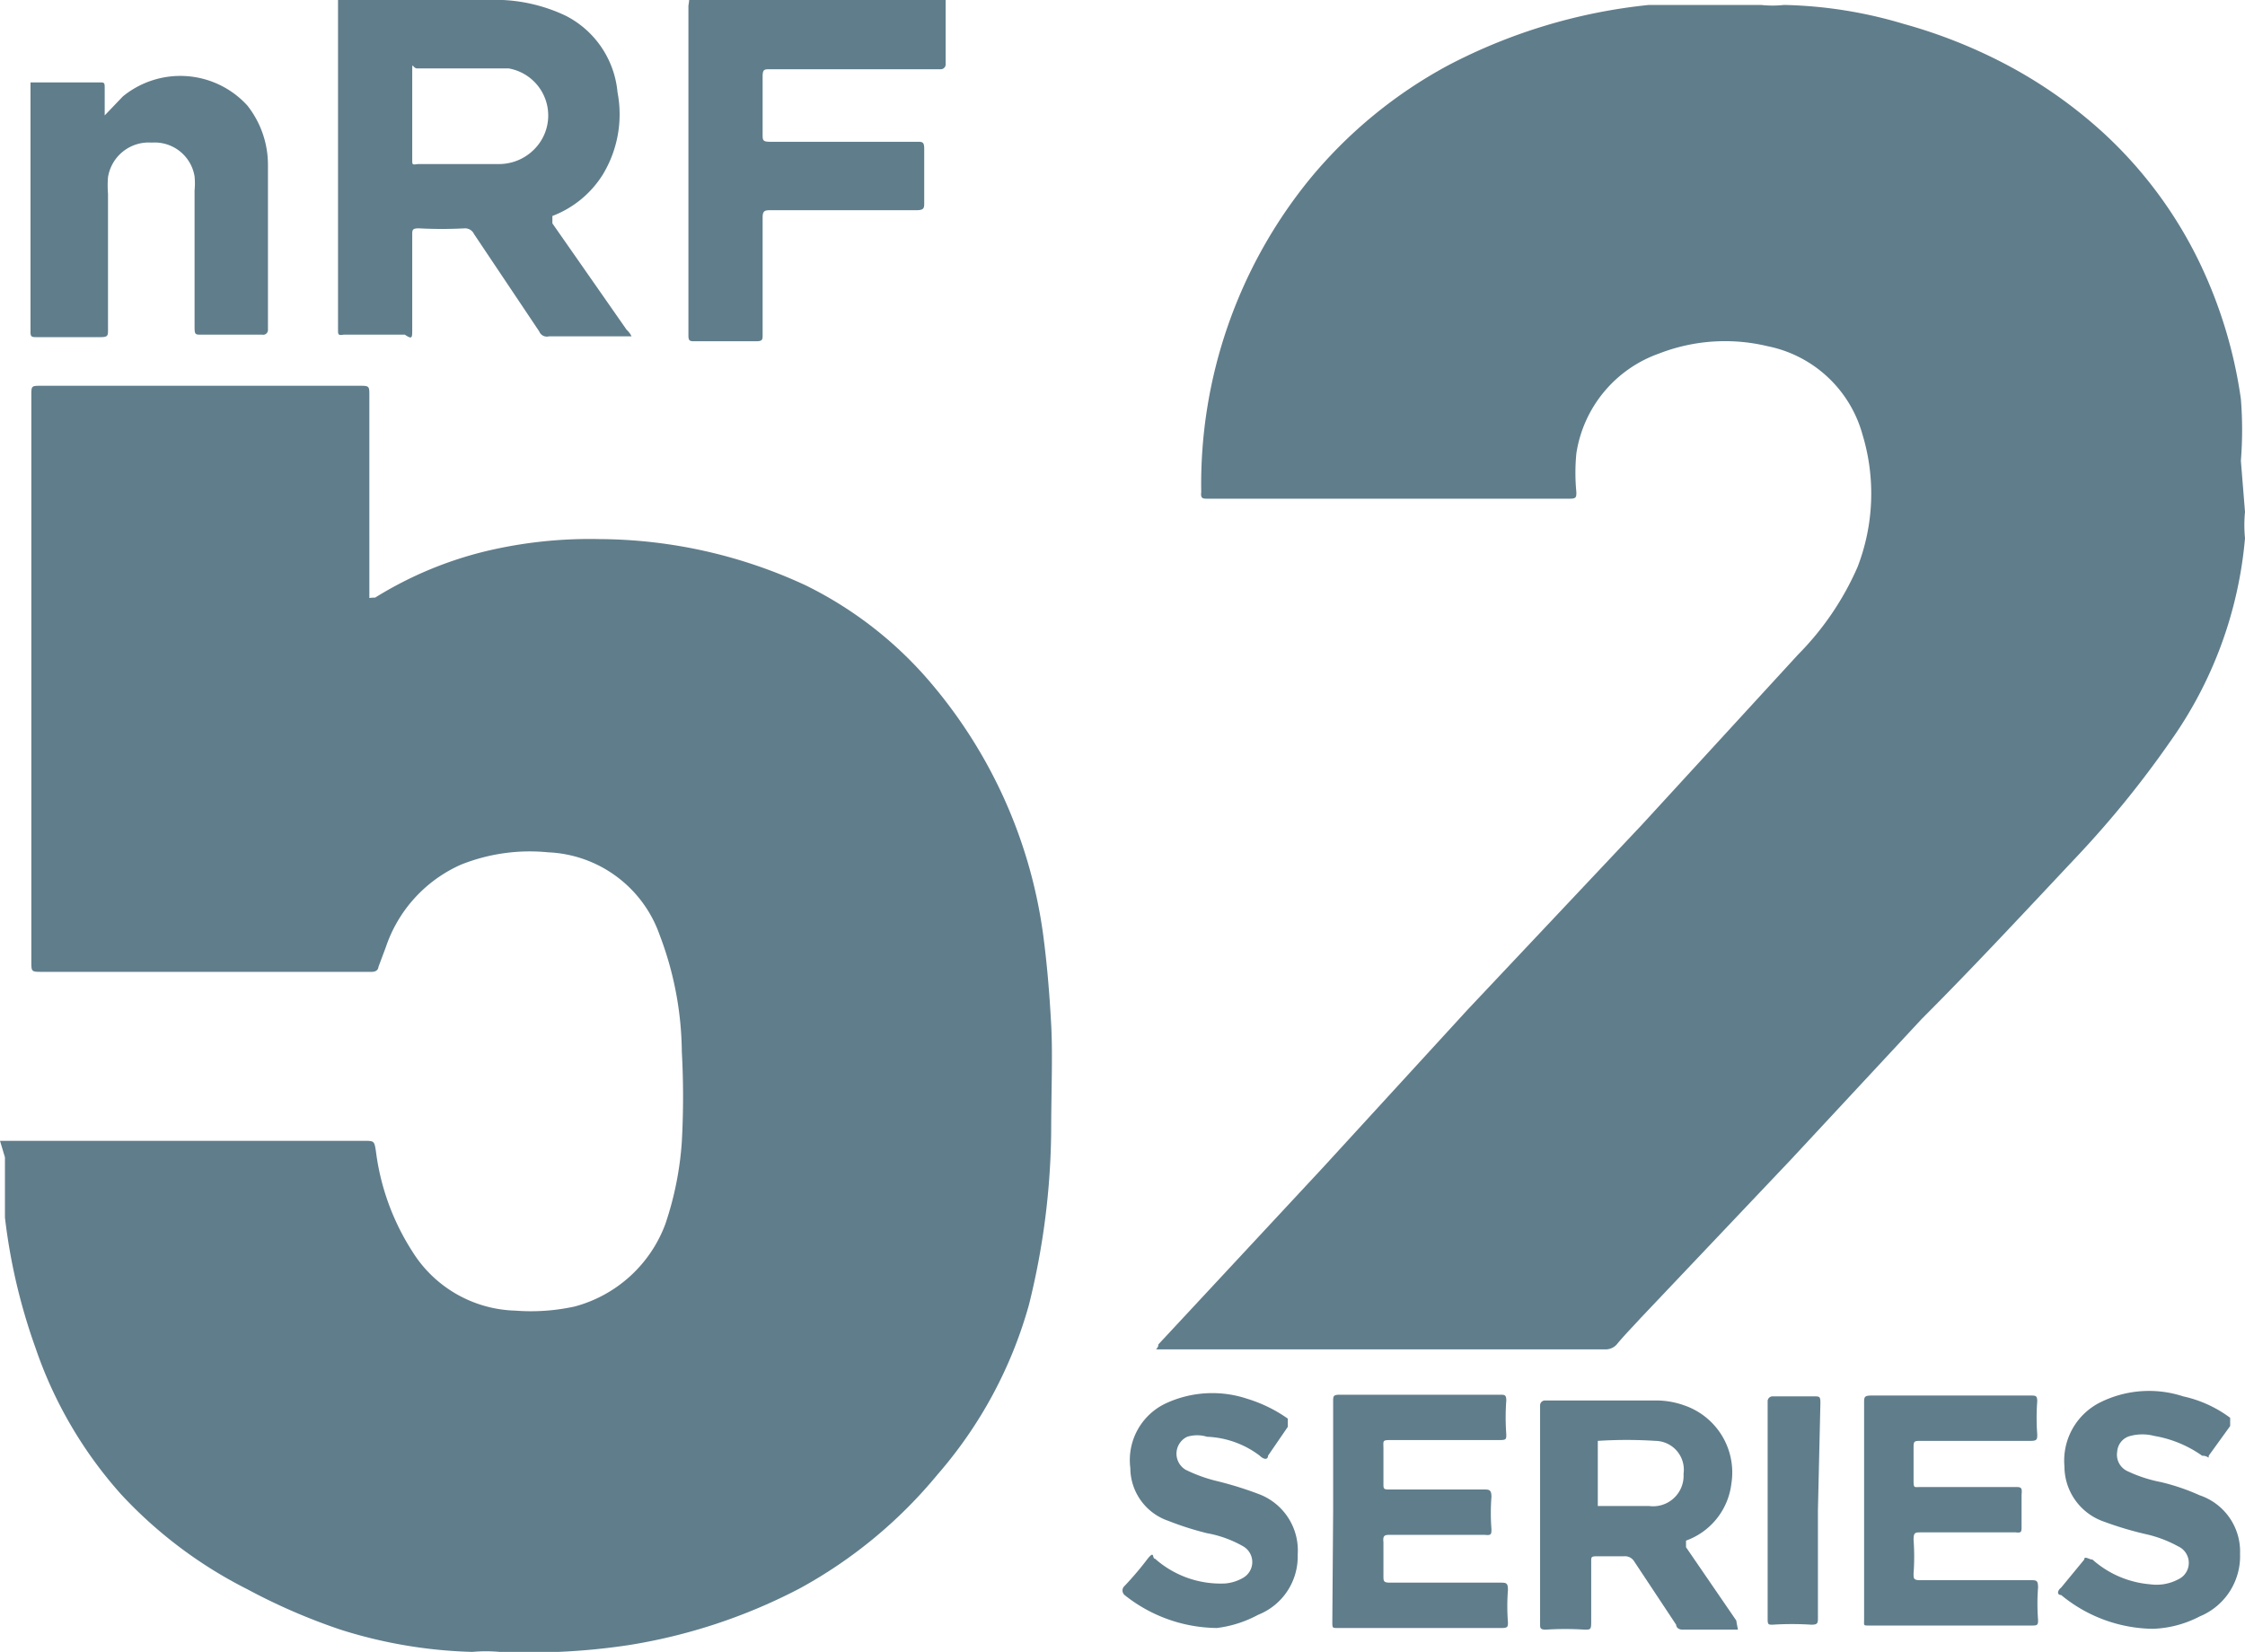<svg xmlns="http://www.w3.org/2000/svg" width="27.23" height="20.04" viewBox="0 0 27.23 20.04"><defs><style>.a{fill:#607d8b;}</style></defs><path class="a" d="M0,13.84H4.41c.13,0,.13,0,.15.13A2.92,2.92,0,0,0,5,15.18a1.52,1.52,0,0,0,1.25.72,2.48,2.48,0,0,0,.72-.05,1.62,1.62,0,0,0,1.1-1,3.93,3.93,0,0,0,.2-1,9.93,9.93,0,0,0,0-1.09A4.07,4.07,0,0,0,8,11.34a1.5,1.5,0,0,0-1.35-1,2.25,2.25,0,0,0-1.06.15,1.68,1.68,0,0,0-.91,1l-.09.24s0,.06-.08.06h-4c-.13,0-.13,0-.13-.13V4.8c0-.12,0-.12.12-.12H4.35c.13,0,.13,0,.13.12V7.25c0,.01,0,0,.07,0a4.59,4.59,0,0,1,1.33-.56,5.43,5.43,0,0,1,1.39-.15,6,6,0,0,1,2.5.56,4.72,4.72,0,0,1,1.55,1.22,5.94,5.94,0,0,1,1.33,3c.05.37.08.74.1,1.11s0,.85,0,1.28a9,9,0,0,1-.27,2.12,5.3,5.3,0,0,1-1.11,2.06A5.71,5.71,0,0,1,9.7,19.27a6.76,6.76,0,0,1-2.09.69,8,8,0,0,1-.84.08H6.06a1.82,1.82,0,0,0-.33,0,5.77,5.77,0,0,1-1.6-.27A7.31,7.31,0,0,1,3,19.28a5.4,5.4,0,0,1-1.53-1.15A5.16,5.16,0,0,1,.43,16.35a7.12,7.12,0,0,1-.37-1.58c0-.24,0-.49,0-.73h0Z"/><path class="a" d="M27.23,6.21a1.66,1.66,0,0,0,0,.32A5,5,0,0,1,26.32,9a12.1,12.1,0,0,1-1.1,1.36c-.64.68-1.27,1.36-1.91,2l-1.59,1.71L19.89,16c-.09.1-.19.2-.28.31a.18.18,0,0,1-.13.06H14.05c-.06,0,0,0,0-.06l2-2.15,1.75-1.91L19.92,10l1.89-2.06a3.49,3.49,0,0,0,.72-1.06,2.47,2.47,0,0,0,.06-1.61A1.5,1.5,0,0,0,21.44,4.2a2.21,2.21,0,0,0-1.32.09,1.53,1.53,0,0,0-1,1.21,2.42,2.42,0,0,0,0,.47c0,.06,0,.08-.08.08H14.65c-.06,0-.09,0-.08-.08a5.86,5.86,0,0,1,1.31-3.79A5.63,5.63,0,0,1,17.57.79,6.71,6.71,0,0,1,20,.06h1.36a1.31,1.31,0,0,0,.28,0,5.42,5.42,0,0,1,1.45.23,6.23,6.23,0,0,1,1.2.47,5.68,5.68,0,0,1,1.22.85A5.21,5.21,0,0,1,26.7,3.23a5.64,5.64,0,0,1,.48,1.61,4.71,4.71,0,0,1,0,.75h0Z"/><path class="a" d="M8.36,0h3.11a.11.11,0,0,1-.08,0H8.52C8.46.05,8.4.07,8.36,0Z"/><path class="a" d="M6.1,0h0A.09.09,0,0,1,6,.05H4.12V0Z"/><path class="a" d="M8.36,0h3.11V.78a.059.059,0,0,1-.06.06H9.34c-.07,0-.09,0-.09.09v.7c0,.07,0,.09.09.09h1.78c.07,0,.09,0,.09.09v.65c0,.06,0,.09-.09.09H9.36c-.08,0-.11,0-.11.09V4.06c0,.06,0,.08-.08.08H8.43c-.06,0-.08,0-.08-.07v-4Z"/><path class="a" d="M1.27,1.4l.22-.23A1.1,1.1,0,0,1,3,1.28,1.16,1.16,0,0,1,3.25,2c0,.68,0,1.35,0,2a.058.058,0,0,1-.07.06H2.44c-.07,0-.08,0-.08-.09V2.31a.88.88,0,0,0,0-.17.49.49,0,0,0-.52-.41.5.5,0,0,0-.53.42,1.23,1.23,0,0,0,0,.2V4c0,.07,0,.09-.09.09H.45c-.06,0-.08,0-.08-.06V1h.84c.05,0,.06,0,.06.06Z"/><path class="a" d="M16.17,18.32V17c0-.06,0-.08.08-.08h1.94c.06,0,.08,0,.08.07a2.8,2.8,0,0,0,0,.41c0,.06,0,.07-.08.07h-1.3c-.13,0-.11,0-.11.11V18c0,.06,0,.07.07.07H18c.06,0,.09,0,.09.09a2.54,2.54,0,0,0,0,.39c0,.06,0,.08-.08.07H16.87c-.07,0-.1,0-.09.09v.41c0,.06,0,.08.08.08h1.33c.08,0,.1,0,.1.09a2.539,2.539,0,0,0,0,.39c0,.05,0,.07-.07.07h-2c-.06,0-.06,0-.06-.08Z"/><path class="a" d="M22.61,18.31V17.02c0-.07,0-.09.09-.09h1.93c.06,0,.08,0,.08.07a2.67,2.67,0,0,0,0,.4c0,.06,0,.08-.08.08H23.31c-.1,0-.1,0-.1.1v.36c0,.12,0,.1.09.1h1.14c.07,0,.09,0,.08.09v.39c0,.06,0,.08-.07.07H23.3c-.07,0-.09,0-.09.09a2.8,2.8,0,0,1,0,.41c0,.06,0,.08.08.08h1.34c.07,0,.09,0,.09.09a2.539,2.539,0,0,0,0,.39c0,.05,0,.07-.06.07h-2c-.06,0-.05,0-.05-.08Z"/><path class="a" d="M26.11,19.76A1.78,1.78,0,0,1,25,19.35c-.05,0-.05-.05,0-.09l.28-.34c0-.05.06,0,.1,0a1.2,1.2,0,0,0,.7.3.56.56,0,0,0,.34-.06.22.22,0,0,0,0-.4,1.49,1.49,0,0,0-.4-.15,4.13,4.13,0,0,1-.5-.15.71.71,0,0,1-.48-.67.79.79,0,0,1,.44-.78,1.33,1.33,0,0,1,1-.07,1.48,1.48,0,0,1,.57.26v.1l-.26.36c0,.05,0,0-.08,0a1.41,1.41,0,0,0-.58-.24.57.57,0,0,0-.29,0,.21.21,0,0,0-.16.19.22.22,0,0,0,.13.24,1.7,1.7,0,0,0,.4.13,2.6,2.6,0,0,1,.47.16.72.72,0,0,1,.49.71.79.79,0,0,1-.49.76,1.32,1.32,0,0,1-.57.15Z"/><path class="a" d="M14.76,19.75a1.82,1.82,0,0,1-1.12-.4.073.073,0,0,1,0-.11,3.869,3.869,0,0,0,.28-.33c.09-.11.05,0,.09,0a1.2,1.2,0,0,0,.85.3.52.52,0,0,0,.22-.07.22.22,0,0,0,0-.38,1.37,1.37,0,0,0-.44-.16,3.68,3.68,0,0,1-.47-.15.68.68,0,0,1-.46-.64.76.76,0,0,1,.42-.78,1.34,1.34,0,0,1,1-.06,1.72,1.72,0,0,1,.49.24v.1l-.24.35c0,.05-.05.05-.1,0a1.13,1.13,0,0,0-.64-.23.41.41,0,0,0-.24,0,.227.227,0,0,0-.02.4,1.82,1.82,0,0,0,.39.14,4.32,4.32,0,0,1,.51.16.73.73,0,0,1,.46.73.76.76,0,0,1-.48.73,1.41,1.41,0,0,1-.5.16Z"/><path class="a" d="M22.05,18.32v1.3c0,.07,0,.09-.08.09a3.69,3.69,0,0,0-.47,0c-.05,0-.06,0-.06-.07V17a.059.059,0,0,1,.06-.06H22c.07,0,.08,0,.08.08Z"/><path class="a" d="M7.6,4,6.7,2.71V2.62a1.24,1.24,0,0,0,.61-.5,1.41,1.41,0,0,0,.18-1A1.16,1.16,0,0,0,6.86.19,2,2,0,0,0,6.1,0h-2V4c0,.06,0,.07.07.06h.74C5,4.12,5,4.1,5,4V2.85c0-.06,0-.08.08-.08a5.23,5.23,0,0,0,.56,0,.12.12,0,0,1,.11.07l.79,1.18a.1.1,0,0,0,.12.06h1A.26.26,0,0,0,7.6,4ZM6.5,1.79a.6.6,0,0,1-.43.2h-1C5,2,5,2,5,1.94V.89c0-.17,0-.06.06-.06H6.17a.58.58,0,0,1,.33.96Z"/><path class="a" d="M21.06,19.66l-.61-.89v-.08A.84.84,0,0,0,21,18a.86.86,0,0,0-.57-.95,1,1,0,0,0-.34-.06H18.74a.059.059,0,0,0-.06.06V19.7c0,.05,0,.07.07.07a3.69,3.69,0,0,1,.47,0c.07,0,.08,0,.08-.09v-.74c0-.05,0-.06.07-.06h.33a.13.13,0,0,1,.12.06l.51.77s0,.06.08.06h.67S21.06,19.67,21.06,19.66Zm-1-1.39h-.68v-.79a5.46,5.46,0,0,1,.7,0,.35.35,0,0,1,.34.4.37.37,0,0,1-.42.39Z"/></svg>
